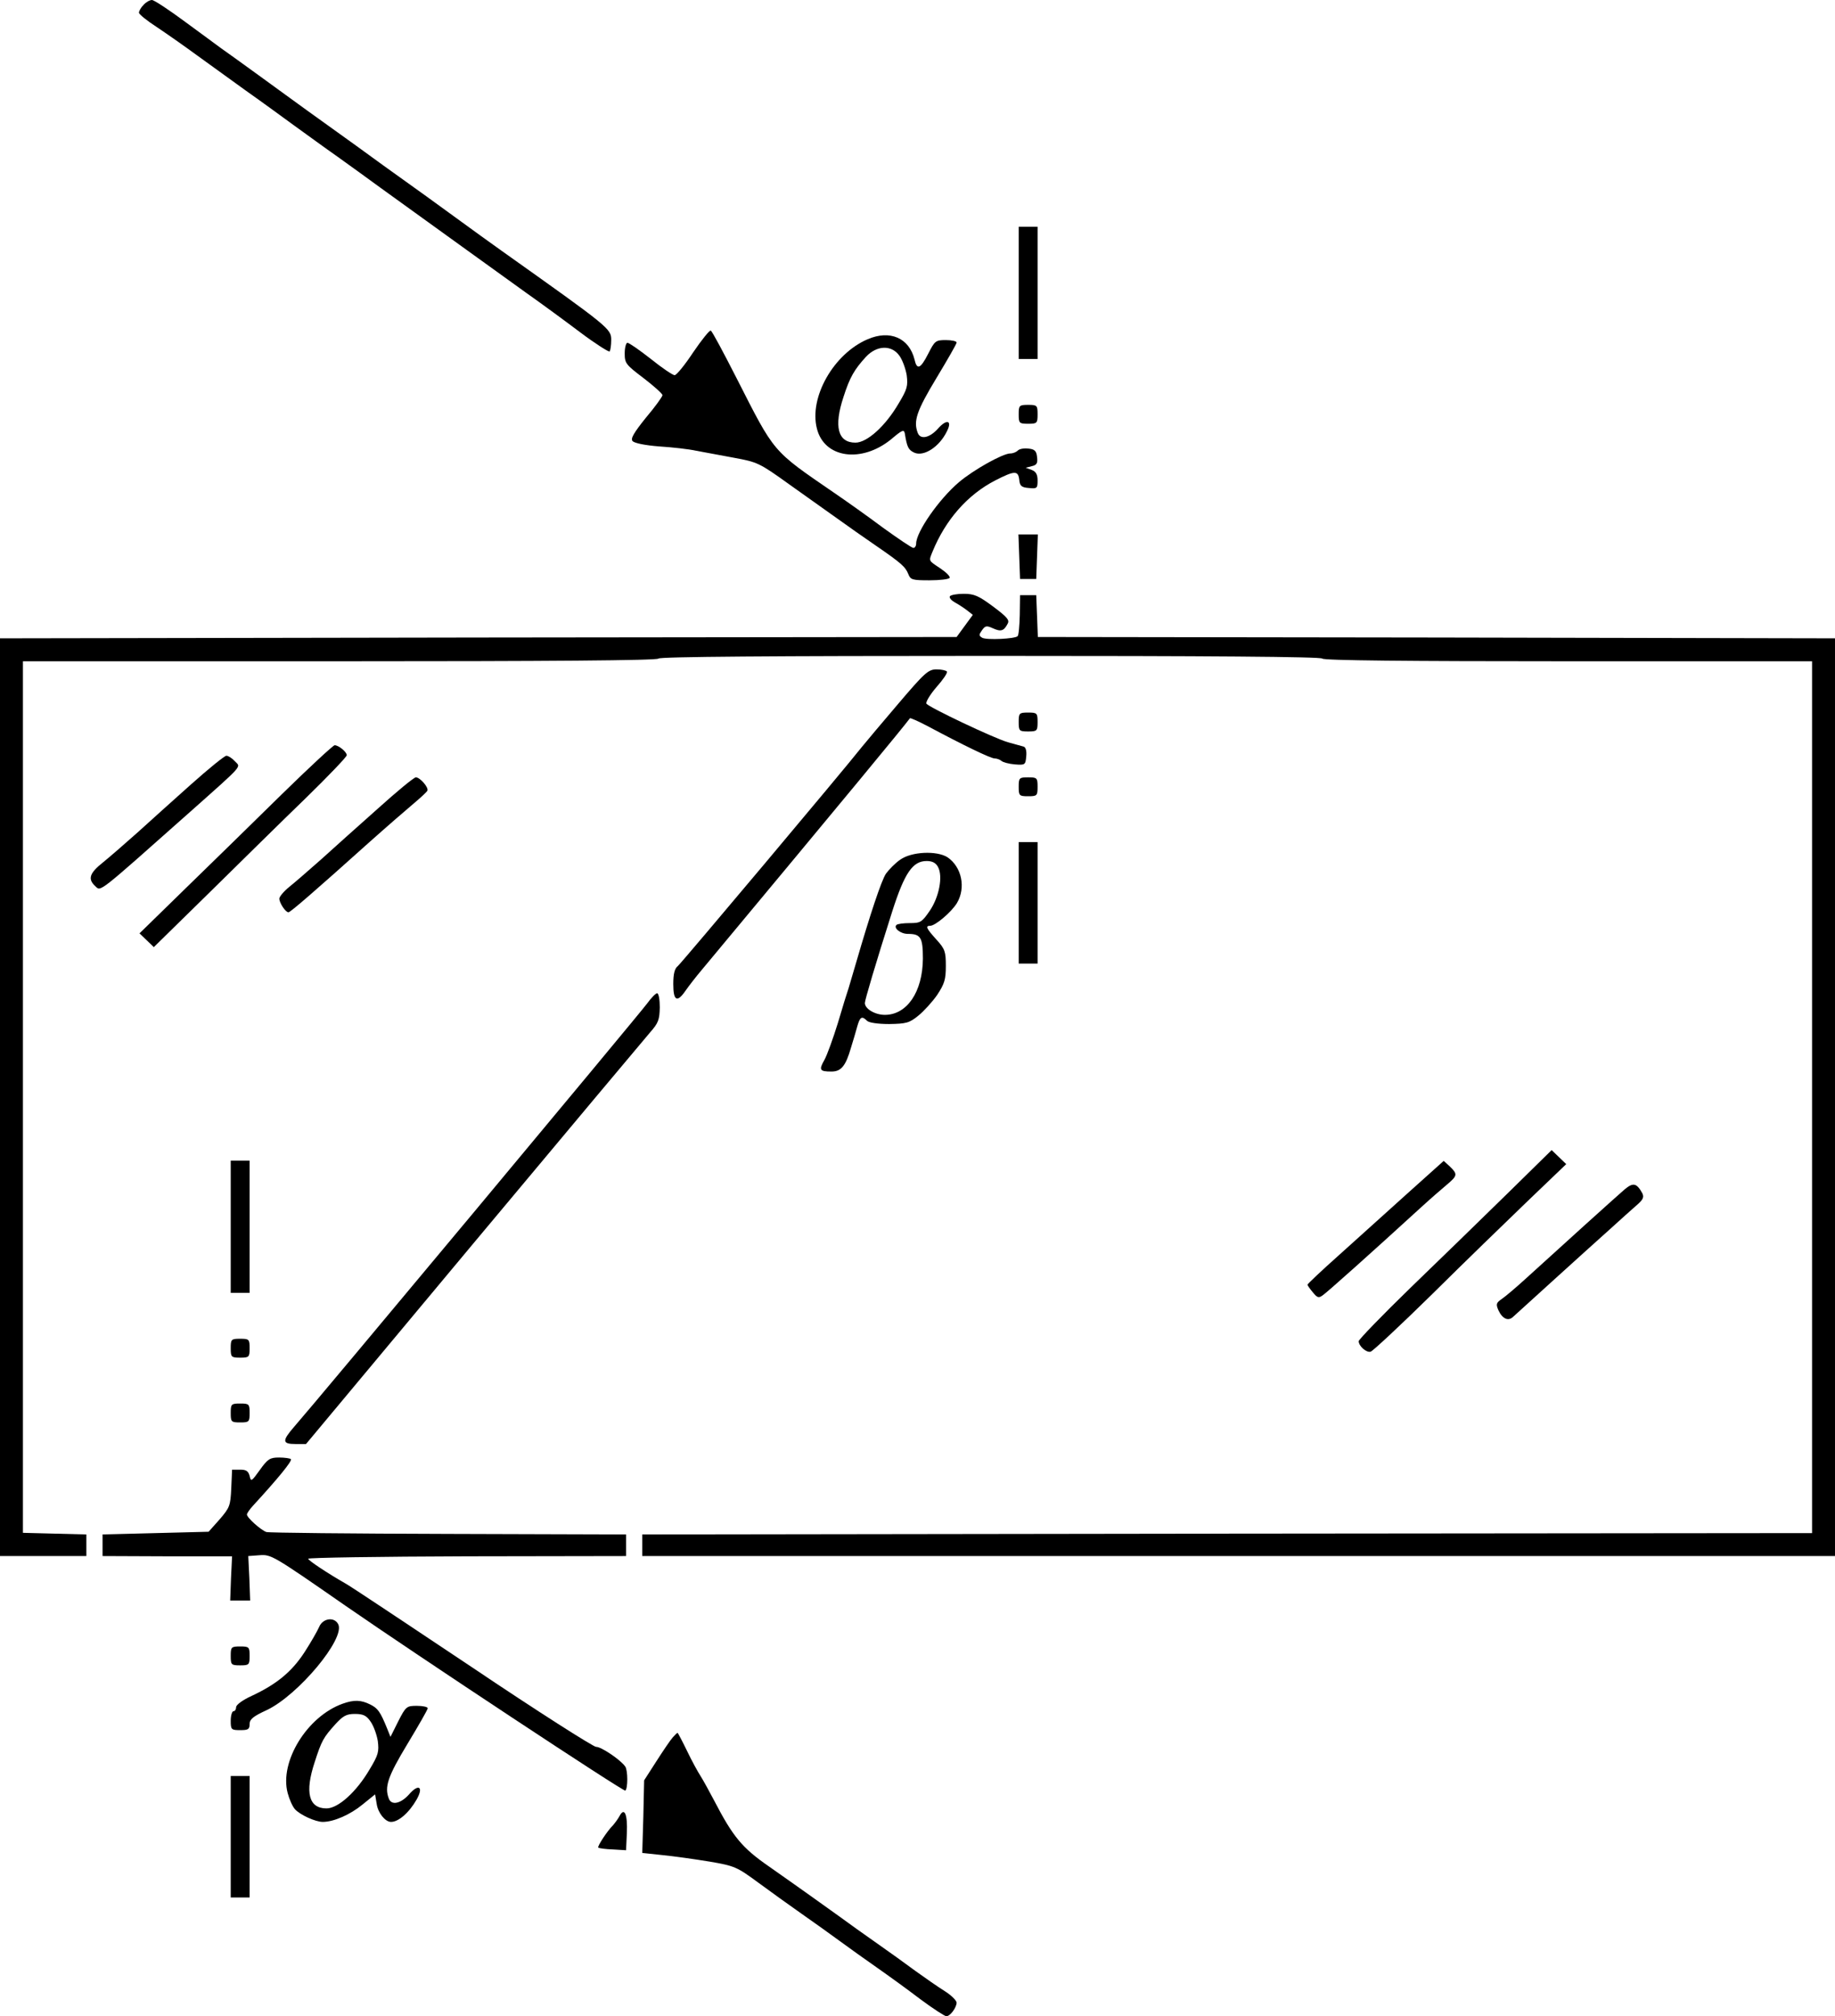 <?xml version="1.0" standalone="no"?>
<!DOCTYPE svg PUBLIC "-//W3C//DTD SVG 20010904//EN"
 "http://www.w3.org/TR/2001/REC-SVG-20010904/DTD/svg10.dtd">
<svg version="1.0" xmlns="http://www.w3.org/2000/svg"
 width="680pt" height="747pt" viewBox="0 0 680 747"
 preserveAspectRatio="xMidYMid meet">
<g transform="translate(-165.5,804) scale(0.1,-0.1)"
fill="#000000" stroke="none">
<g>
<path d="M2187 8022 c-10 -10 -17 -23 -17 -29 0 -6 30 -30 67 -54 36 -24 103
-71 148 -104 46 -33 126 -91 180 -130 54 -38 135 -97 180 -130 46 -33 117 -85
160 -115 42 -30 114 -82 159 -115 251 -181 424 -306 541 -390 54 -38 144 -104
201 -147 56 -42 105 -73 108 -70 3 3 6 22 6 43 0 41 -8 47 -405 329 -35 25
-116 83 -180 130 -64 47 -145 105 -180 130 -35 25 -116 83 -180 130 -65 47
-146 105 -181 130 -34 25 -115 83 -179 130 -65 47 -127 92 -139 100 -11 8 -71
52 -132 97 -62 46 -118 83 -126 83 -8 0 -22 -8 -31 -18z"/>
</g>
<g>
<path d="M5430 6955 l0 -245 35 0 35 0 0 245 0 245 -35 0 -35 0 0 -245z"/>
</g>
<g>
<path d="M4224 6735 c-31 -47 -62 -85 -69 -85 -7 0 -47 27 -88 60 -42 33 -81
60 -87 60 -5 0 -10 -18 -10 -39 0 -37 4 -42 70 -92 39 -30 70 -58 70 -63 0 -5
-27 -43 -61 -83 -45 -56 -58 -78 -50 -87 7 -8 47 -16 99 -20 48 -3 110 -10
137 -16 28 -5 91 -17 140 -26 87 -16 94 -19 204 -98 62 -44 143 -102 180 -128
36 -26 100 -71 141 -99 96 -66 110 -79 121 -106 8 -21 15 -23 78 -23 38 0 72
4 75 9 3 5 -12 20 -34 35 -45 30 -44 26 -29 63 48 117 129 210 232 263 72 37
85 37 89 3 2 -23 8 -29 36 -31 30 -3 32 -1 32 28 0 22 -6 33 -22 39 l-22 8 23
6 c18 4 22 11 19 34 -2 22 -9 29 -32 31 -16 2 -33 -1 -39 -7 -6 -6 -18 -11
-28 -11 -28 0 -137 -61 -191 -107 -74 -63 -158 -184 -158 -227 0 -9 -5 -16
-10 -16 -6 0 -56 34 -113 75 -56 42 -138 100 -182 130 -230 158 -218 144 -361
425 -48 94 -90 173 -95 175 -4 3 -33 -33 -65 -80z"/>
</g>
<g>
<path d="M4870 6783 c-126 -54 -217 -215 -188 -330 27 -111 166 -130 276 -40
40 34 47 37 50 21 8 -50 13 -61 35 -71 35 -16 93 21 121 79 21 41 -1 47 -34 9
-30 -33 -64 -41 -74 -15 -17 44 -4 82 69 203 41 68 75 127 75 132 0 5 -18 9
-40 9 -38 0 -41 -3 -65 -50 -29 -57 -42 -62 -51 -22 -20 80 -91 111 -174 75z
m118 -61 c11 -15 23 -48 27 -72 5 -40 2 -52 -30 -105 -49 -84 -117 -145 -160
-145 -65 0 -81 59 -44 170 23 72 40 101 83 148 40 43 95 45 124 4z"/>
</g>
<g>
<path d="M5430 6505 c0 -33 2 -35 35 -35 33 0 35 2 35 35 0 33 -2 35 -35 35
-33 0 -35 -2 -35 -35z"/>
</g>
<g>
<path d="M5432 5978 l3 -83 30 0 30 0 3 83 3 82 -36 0 -36 0 3 -82z"/>
</g>
<g>
<path d="M5175 5831 c-3 -6 5 -15 17 -22 13 -7 33 -20 45 -29 l23 -18 -30 -41
-30 -41 -1773 -2 -1772 -3 0 -1700 0 -1700 160 0 160 0 0 40 0 40 -118 3 -117
3 0 1614 0 1615 1174 0 c773 0 1177 3 1181 10 4 7 425 10 1230 10 805 0 1226
-3 1230 -10 4 -7 318 -10 911 -10 l904 0 0 -1615 0 -1615 -2167 -2 -2168 -3 0
-40 0 -40 2210 0 2210 0 0 1700 0 1700 -1477 3 -1477 2 -3 78 -3 77 -30 0 -30
0 -1 -73 c-1 -40 -4 -76 -8 -79 -10 -10 -114 -15 -131 -6 -13 8 -13 11 -1 28
12 17 17 18 41 7 29 -13 40 -10 54 17 8 14 -2 25 -54 64 -54 40 -70 47 -109
47 -24 0 -47 -4 -51 -9z"/>
</g>
<g>
<path d="M4984 5433 c-60 -70 -120 -142 -134 -159 -71 -90 -669 -801 -683
-813 -12 -9 -17 -29 -17 -67 0 -62 14 -70 45 -25 11 16 38 51 60 77 547 657
747 899 772 933 1 2 31 -11 65 -29 133 -71 234 -120 249 -120 8 0 19 -4 25 -9
5 -5 27 -11 49 -13 39 -3 40 -2 43 30 2 20 -2 34 -10 36 -7 2 -33 9 -58 16
-54 16 -292 129 -302 143 -3 6 13 33 37 61 24 27 42 53 39 58 -3 4 -20 8 -38
8 -31 0 -44 -12 -142 -127z"/>
</g>
<g>
<path d="M5430 5365 c0 -33 2 -35 35 -35 33 0 35 2 35 35 0 33 -2 35 -35 35
-33 0 -35 -2 -35 -35z"/>
</g>
<g>
<path d="M2699 5097 c-102 -100 -262 -257 -356 -348 l-171 -167 26 -25 27 -26
206 202 c113 111 273 269 357 350 84 82 152 153 152 159 0 12 -30 37 -45 37
-5 0 -94 -82 -196 -182z"/>
</g>
<g>
<path d="M2363 5134 c-65 -58 -154 -138 -198 -178 -44 -39 -101 -89 -127 -110
-52 -41 -59 -63 -29 -90 20 -19 8 -28 347 273 208 185 191 167 169 191 -10 11
-24 20 -31 20 -7 0 -66 -48 -131 -106z"/>
</g>
<g>
<path d="M3055 5044 c-72 -64 -166 -148 -210 -188 -44 -39 -97 -85 -117 -101
-21 -17 -38 -37 -38 -45 1 -16 23 -50 34 -50 7 0 96 77 300 260 65 58 139 122
164 143 26 22 49 43 51 48 4 13 -28 49 -43 49 -7 0 -70 -52 -141 -116z"/>
</g>
<g>
<path d="M5430 5125 c0 -33 2 -35 35 -35 33 0 35 2 35 35 0 33 -2 35 -35 35
-33 0 -35 -2 -35 -35z"/>
</g>
<g>
<path d="M5430 4695 l0 -225 35 0 35 0 0 225 0 225 -35 0 -35 0 0 -225z"/>
</g>
<g>
<path d="M4991 4855 c-19 -13 -42 -37 -53 -52 -17 -26 -58 -149 -110 -328 -11
-38 -24 -81 -28 -95 -5 -14 -23 -72 -40 -130 -18 -58 -40 -119 -50 -137 -21
-37 -18 -43 26 -43 36 0 53 20 73 90 8 25 18 60 23 78 10 35 17 39 36 20 7 -7
40 -12 82 -12 63 1 75 4 108 31 20 16 52 51 70 77 27 41 32 57 32 107 0 53 -3
63 -35 98 -37 41 -42 51 -23 51 19 0 78 50 99 84 34 57 18 134 -35 170 -40 25
-133 21 -175 -9z m140 -27 c19 -35 4 -112 -31 -163 -29 -42 -34 -45 -74 -45
-23 0 -46 -3 -49 -7 -12 -11 15 -33 42 -33 48 0 56 -13 56 -92 -1 -123 -59
-208 -141 -208 -36 0 -74 22 -74 44 0 11 40 146 101 338 46 144 76 188 128
188 21 0 34 -7 42 -22z"/>
</g>
<g>
<path d="M4053 4322 c-27 -37 -1237 -1488 -1307 -1567 -46 -53 -46 -65 4 -65
l39 0 620 743 c341 408 636 760 655 782 31 35 35 47 36 93 0 28 -4 52 -10 52
-5 0 -22 -17 -37 -38z"/>
</g>
<g>
<path d="M7240 3617 c-91 -89 -252 -246 -358 -348 -105 -102 -192 -192 -192
-198 0 -18 28 -43 44 -39 8 2 111 98 228 213 117 116 277 271 355 346 l142
136 -27 26 -27 26 -165 -162z"/>
</g>
<g>
<path d="M2510 3495 l0 -245 35 0 35 0 0 245 0 245 -35 0 -35 0 0 -245z"/>
</g>
<g>
<path d="M6869 3617 c-74 -67 -188 -169 -252 -227 -64 -57 -117 -107 -117
-110 1 -3 9 -15 20 -28 17 -21 22 -22 38 -10 17 12 174 152 361 323 36 33 81
72 99 87 38 32 39 38 10 66 l-23 21 -136 -122z"/>
</g>
<g>
<path d="M7675 3633 c-28 -24 -233 -209 -369 -333 -34 -31 -72 -63 -85 -72
-22 -15 -23 -20 -13 -43 15 -32 37 -41 55 -23 8 7 76 69 152 138 76 69 168
152 205 185 36 33 80 72 98 88 26 22 30 31 23 46 -21 38 -34 41 -66 14z"/>
</g>
<g>
<path d="M2510 3045 c0 -33 2 -35 35 -35 33 0 35 2 35 35 0 33 -2 35 -35 35
-33 0 -35 -2 -35 -35z"/>
</g>
<g>
<path d="M2510 2805 c0 -33 2 -35 35 -35 33 0 35 2 35 35 0 33 -2 35 -35 35
-33 0 -35 -2 -35 -35z"/>
</g>
<g>
<path d="M2618 2594 c-31 -43 -33 -45 -38 -22 -5 18 -13 23 -35 23 l-30 0 -3
-69 c-3 -65 -6 -72 -43 -115 l-41 -46 -196 -5 -197 -5 0 -40 0 -40 240 -1 240
0 -4 -82 -3 -82 37 0 37 0 -3 83 -4 82 41 3 c44 3 47 2 319 -187 273 -189
1030 -689 1037 -685 10 6 10 75 0 89 -17 25 -90 74 -108 73 -10 0 -218 132
-460 295 -243 162 -454 303 -470 311 -63 36 -136 84 -137 91 -1 4 264 8 588 9
l590 1 0 40 0 40 -658 2 c-361 1 -665 4 -675 7 -20 7 -72 53 -72 65 0 4 10 19
23 33 91 99 146 166 140 172 -3 3 -23 6 -44 6 -33 0 -42 -5 -71 -46z"/>
</g>
<g>
<path d="M2838 2013 c-7 -16 -31 -58 -55 -95 -47 -72 -103 -118 -195 -161 -33
-15 -58 -33 -58 -42 0 -8 -4 -15 -10 -15 -5 0 -10 -16 -10 -35 0 -33 2 -35 35
-35 30 0 35 3 35 23 0 17 13 28 63 51 117 55 294 267 265 319 -15 28 -57 21
-70 -10z"/>
</g>
<g>
<path d="M2510 1905 c0 -33 2 -35 35 -35 33 0 35 2 35 35 0 33 -2 35 -35 35
-33 0 -35 -2 -35 -35z"/>
</g>
<g>
<path d="M2925 1728 c-132 -47 -235 -215 -204 -331 6 -23 18 -50 27 -60 19
-21 76 -47 103 -47 41 0 102 27 147 64 l47 38 6 -36 c5 -33 31 -65 52 -66 28
-1 68 34 96 83 27 48 7 60 -29 18 -30 -33 -64 -41 -74 -15 -17 44 -4 82 69
203 41 68 75 127 75 132 0 5 -18 9 -40 9 -38 0 -41 -2 -69 -57 l-29 -58 -12
30 c-26 64 -35 76 -63 90 -34 17 -60 18 -102 3z m103 -66 c11 -15 23 -48 27
-72 5 -40 2 -52 -30 -105 -49 -84 -117 -145 -160 -145 -66 0 -81 59 -44 171
26 81 33 92 76 140 29 32 42 39 73 39 31 0 43 -6 58 -28z"/>
</g>
<g>
<path d="M4148 1603 c-9 -10 -36 -50 -61 -89 l-45 -70 -3 -135 -4 -134 75 -8
c41 -4 119 -15 174 -24 94 -16 102 -20 181 -78 45 -33 117 -85 160 -115 43
-30 106 -75 140 -100 34 -25 97 -70 140 -100 43 -30 116 -83 162 -118 46 -34
89 -62 95 -62 14 0 37 31 38 50 0 8 -20 28 -44 43 -24 15 -73 49 -109 75 -35
26 -99 72 -142 102 -43 30 -106 75 -140 100 -66 47 -111 80 -262 186 -98 68
-132 109 -202 244 -19 36 -41 76 -50 90 -9 14 -32 55 -50 93 -18 37 -34 67
-35 67 -2 0 -10 -8 -18 -17z"/>
</g>
<g>
<path d="M2510 1235 l0 -225 35 0 35 0 0 225 0 225 -35 0 -35 0 0 -225z"/>
</g>
<g>
<path d="M3951 1312 c-6 -11 -17 -26 -24 -34 -23 -23 -59 -79 -55 -83 3 -3 27
-6 54 -7 l49 -3 3 64 c3 69 -9 97 -27 63z"/>
</g>
</g>
</svg>
